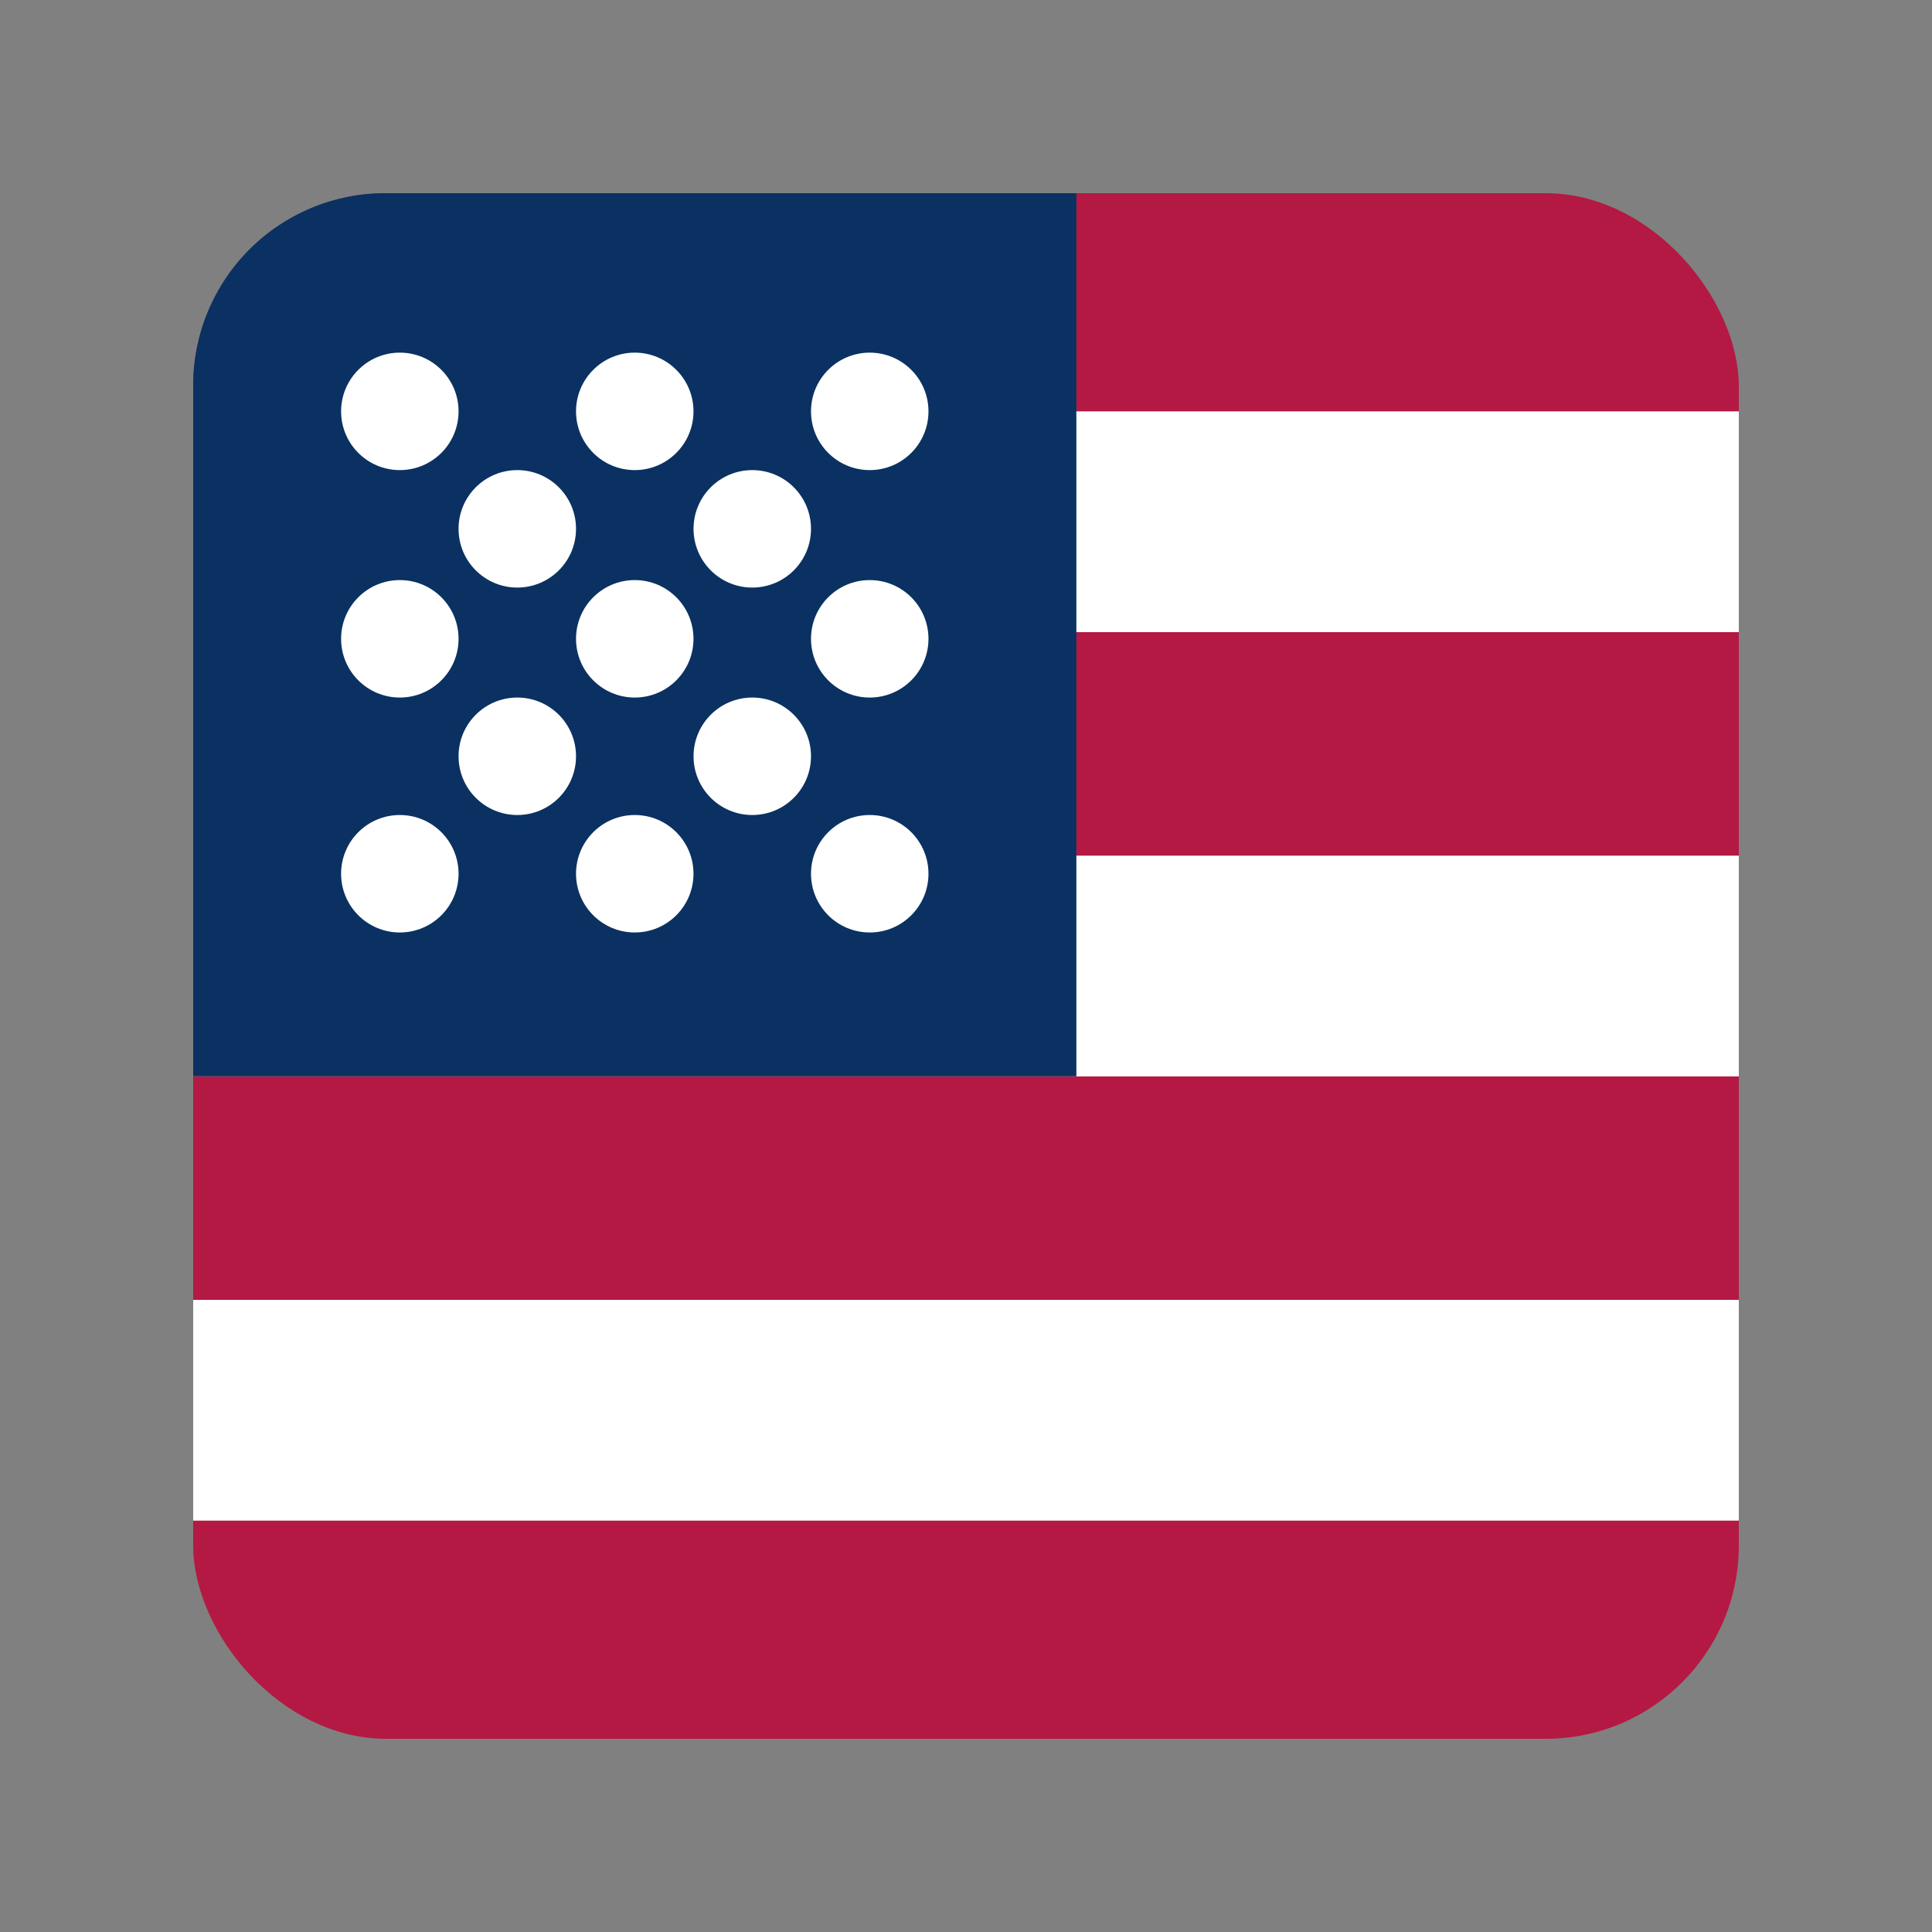 <?xml version="1.0" encoding="UTF-8" standalone="no"?>
<svg
   width="40"
   height="40"
   viewBox="0 0 40 40"
   version="1.1"
   id="svg1"
   sodipodi:docname="North American.svg"
   inkscape:version="1.4 (e7c3feb100, 2024-10-09)"
   xmlns:inkscape="http://www.inkscape.org/namespaces/inkscape"
   xmlns:sodipodi="http://sodipodi.sourceforge.net/DTD/sodipodi-0.dtd"
   xmlns="http://www.w3.org/2000/svg"
   xmlns:svg="http://www.w3.org/2000/svg">
  <rect x="0" y="0" width="40" height="40" fill="#808080" stroke="none"/>
  <sodipodi:namedview
     id="namedview1"
     pagecolor="#505050"
     bordercolor="#ffffff"
     borderopacity="1"
     inkscape:showpageshadow="0"
     inkscape:pageopacity="0"
     inkscape:pagecheckerboard="1"
     inkscape:deskcolor="#d1d1d1"
     inkscape:zoom="9.2"
     inkscape:cx="65.706522"
     inkscape:cy="25.380435"
     inkscape:current-layer="svg1" />
  <defs
     id="defs1">
    <inkscape:path-effect
       effect="fillet_chamfer"
       id="path-effect4"
       is_visible="true"
       lpeversion="1"
       nodesatellites_param="F,0,0,1,0,3.974,0,1 @ F,0,0,1,0,0,0,1 @ F,0,0,1,0,0,0,1 @ F,0,0,1,0,0,0,1"
       radius="0"
       unit="px"
       method="auto"
       mode="F"
       chamfer_steps="1"
       flexible="false"
       use_knot_distance="true"
       apply_no_radius="true"
       apply_with_radius="true"
       only_selected="false"
       hide_knots="false" />
    <inkscape:path-effect
       effect="fillet_chamfer"
       id="path-effect3"
       is_visible="true"
       lpeversion="1"
       nodesatellites_param="F,0,0,1,0,0,0,1 @ F,0,0,1,0,0,0,1 @ F,0,0,1,0,4.007,0,1 @ F,0,0,1,0,4.016,0,1"
       radius="0"
       unit="px"
       method="auto"
       mode="F"
       chamfer_steps="1"
       flexible="false"
       use_knot_distance="true"
       apply_no_radius="true"
       apply_with_radius="true"
       only_selected="false"
       hide_knots="false" />
    <inkscape:path-effect
       effect="fillet_chamfer"
       id="path-effect2"
       is_visible="true"
       lpeversion="1"
       nodesatellites_param="F,0,0,1,0,0,0,1 @ F,0,0,1,0,0,0,1 @ F,0,0,1,0,0,0,1 @ F,0,0,1,0,0,0,1"
       radius="0"
       unit="px"
       method="auto"
       mode="F"
       chamfer_steps="1"
       flexible="false"
       use_knot_distance="true"
       apply_no_radius="true"
       apply_with_radius="true"
       only_selected="false"
       hide_knots="false" />
    <clipPath
       id="clip-European">
      <rect
         width="40"
         height="40"
         id="rect1" />
    </clipPath>
  </defs>
  <g
     id="European"
     clip-path="url(#clip-European)">
    <g
       id="European-2"
       data-name="European"
       transform="translate(4 4)">
      <rect
         id="Rectangle_4426"
         data-name="Rectangle 4426"
         width="32"
         height="32"
         rx="4"
         fill="#039"
         style="fill:#b31942;fill-opacity:1" />
    </g>
  </g>
  <rect
     style="fill:#ffffff;fill-opacity:1;stroke:#241f31;stroke-width:0;stroke-linecap:round"
     id="rect2"
     width="32"
     height="4.571"
     x="4"
     y="8.517" />
  <rect
     style="fill:#ffffff;fill-opacity:1;stroke:#241f31;stroke-width:0;stroke-linecap:round"
     id="rect2-5"
     width="32"
     height="4.571"
     x="4"
     y="17.715" />
  <rect
     style="fill:#ffffff;fill-opacity:1;stroke:#241f31;stroke-width:0;stroke-linecap:round"
     id="rect2-2"
     width="32"
     height="4.571"
     x="4"
     y="26.912" />
  <path
     style="display:inline;fill:#0a3161;fill-opacity:1;stroke:#241f31;stroke-width:0;stroke-linecap:round"
     id="rect3"
     width="18.285"
     height="18.285"
     x="4"
     y="4"
     inkscape:path-effect="#path-effect4"
     sodipodi:type="rect"
     d="M 7.974,4 H 22.285 V 22.285 H 4 V 7.974 A 3.974,3.974 135 0 1 7.974,4 Z" />
  <circle
     style="fill:#ffffff;fill-opacity:1;stroke:#241f31;stroke-width:0;stroke-linecap:round"
     id="path4-7"
     cx="13.142"
     cy="18.09"
     r="1.216" />
  <circle
     style="fill:#ffffff;fill-opacity:1;stroke:#241f31;stroke-width:0;stroke-linecap:round"
     id="path4-7-61"
     cx="18.007"
     cy="18.09"
     r="1.216" />
  <circle
     style="fill:#ffffff;fill-opacity:1;stroke:#241f31;stroke-width:0;stroke-linecap:round"
     id="path4-2"
     cx="8.278"
     cy="18.09"
     r="1.216" />
  <circle
     style="fill:#ffffff;fill-opacity:1;stroke:#241f31;stroke-width:0;stroke-linecap:round"
     id="path4-20"
     cx="10.71"
     cy="15.658"
     r="1.216" />
  <circle
     style="fill:#ffffff;fill-opacity:1;stroke:#241f31;stroke-width:0;stroke-linecap:round"
     id="path4-7-6-3"
     cx="15.575"
     cy="15.658"
     r="1.216" />
  <circle
     style="fill:#ffffff;fill-opacity:1;stroke:#241f31;stroke-width:0;stroke-linecap:round"
     id="path4-7-9"
     cx="13.142"
     cy="13.226"
     r="1.216" />
  <circle
     style="fill:#ffffff;fill-opacity:1;stroke:#241f31;stroke-width:0;stroke-linecap:round"
     id="path4-7-61-3"
     cx="18.007"
     cy="13.226"
     r="1.216" />
  <circle
     style="fill:#ffffff;fill-opacity:1;stroke:#241f31;stroke-width:0;stroke-linecap:round"
     id="path4-2-6"
     cx="8.278"
     cy="13.226"
     r="1.216" />
  <circle
     style="fill:#ffffff;fill-opacity:1;stroke:#241f31;stroke-width:0;stroke-linecap:round"
     id="path4-8-3"
     cx="10.71"
     cy="10.949"
     r="1.216" />
  <circle
     style="fill:#ffffff;fill-opacity:1;stroke:#241f31;stroke-width:0;stroke-linecap:round"
     id="path4-7-6-7-9"
     cx="15.575"
     cy="10.949"
     r="1.216" />
  <circle
     style="fill:#ffffff;fill-opacity:1;stroke:#241f31;stroke-width:0;stroke-linecap:round"
     id="path4-7-9-3"
     cx="13.142"
     cy="8.517"
     r="1.216" />
  <circle
     style="fill:#ffffff;fill-opacity:1;stroke:#241f31;stroke-width:0;stroke-linecap:round"
     id="path4-7-61-3-1"
     cx="18.007"
     cy="8.517"
     r="1.216" />
  <circle
     style="fill:#ffffff;fill-opacity:1;stroke:#241f31;stroke-width:0;stroke-linecap:round"
     id="path4-2-6-0"
     cx="8.278"
     cy="8.517"
     r="1.216" />
</svg>
